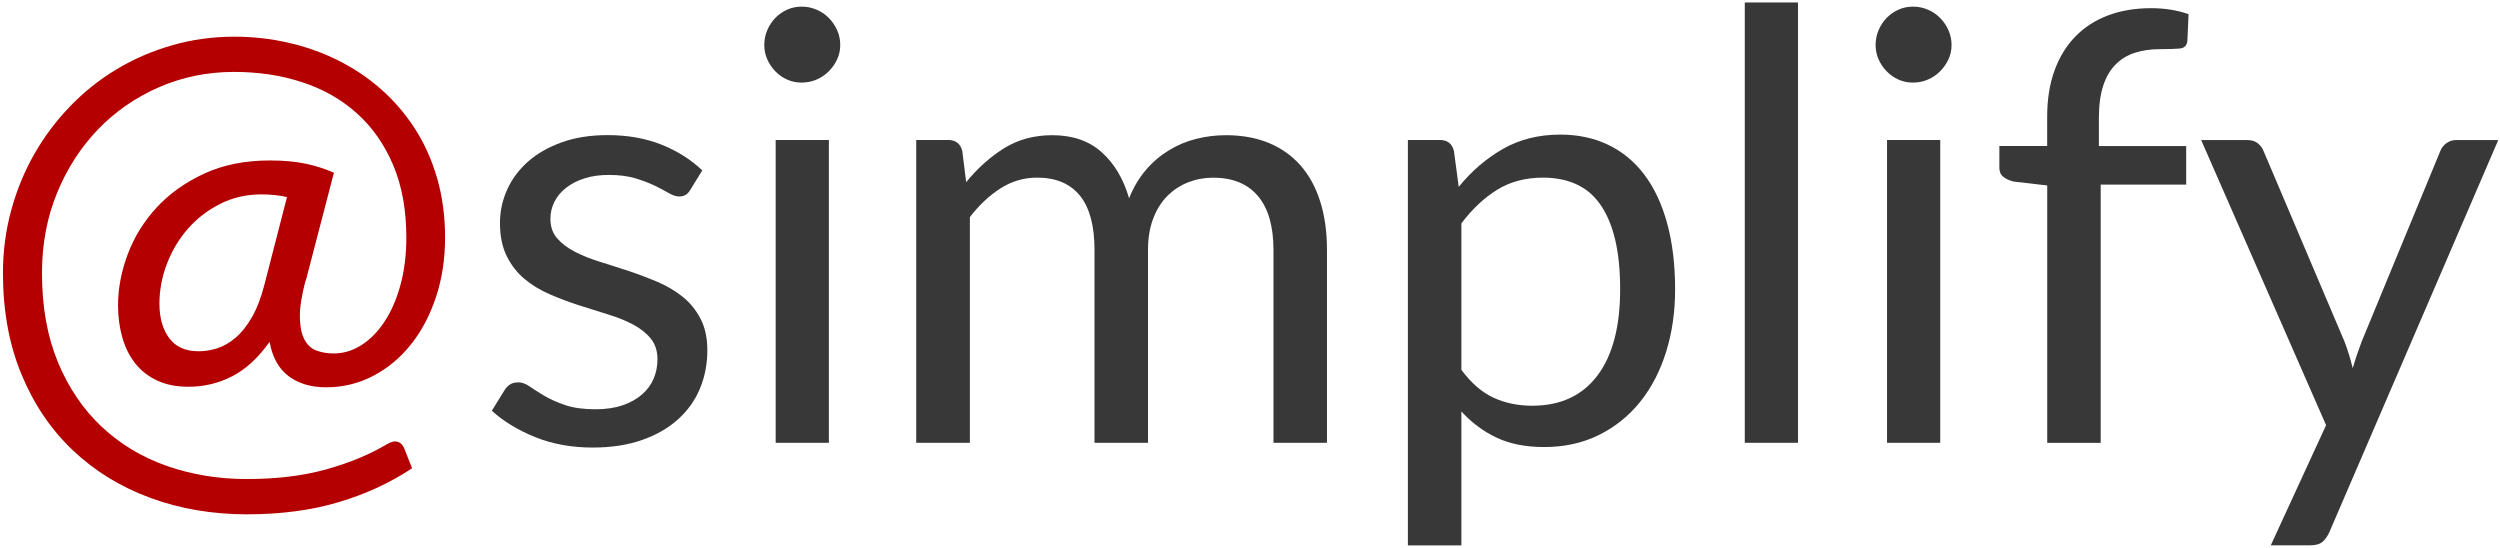 <svg width="251" height="55" viewBox="0 0 251 55" fill="none" xmlns="http://www.w3.org/2000/svg">
<g clip-path="url(#clip0_374_159)">
<path d="M30.679 28.162C30.278 29.68 30.087 30.918 30.108 31.87C30.128 32.822 30.283 33.563 30.573 34.105C30.864 34.646 31.27 35.012 31.791 35.202C32.312 35.392 32.879 35.488 33.5 35.488C34.482 35.488 35.409 35.207 36.291 34.646C37.173 34.085 37.945 33.293 38.616 32.276C39.288 31.253 39.819 30.031 40.21 28.598C40.601 27.169 40.796 25.581 40.796 23.842C40.796 21.081 40.355 18.661 39.478 16.581C38.596 14.501 37.383 12.768 35.83 11.375C34.277 9.981 32.448 8.944 30.338 8.253C28.228 7.561 25.953 7.22 23.508 7.22C20.827 7.22 18.317 7.732 15.976 8.749C13.636 9.771 11.592 11.179 9.853 12.978C8.114 14.782 6.736 16.912 5.729 19.372C4.717 21.833 4.215 24.514 4.215 27.415C4.215 30.817 4.752 33.804 5.819 36.375C6.891 38.945 8.35 41.1 10.204 42.839C12.053 44.578 14.228 45.891 16.728 46.773C19.229 47.649 21.91 48.095 24.771 48.095C27.812 48.095 30.498 47.765 32.828 47.103C35.159 46.442 37.173 45.605 38.877 44.583C39.278 44.342 39.629 44.267 39.929 44.357C40.23 44.447 40.45 44.673 40.591 45.034L41.372 47.013C39.213 48.456 36.767 49.584 34.036 50.406C31.305 51.227 28.218 51.638 24.781 51.638C21.343 51.638 18.066 51.087 15.089 49.985C12.108 48.887 9.522 47.299 7.332 45.229C5.143 43.16 3.419 40.624 2.171 37.622C0.918 34.621 0.297 31.223 0.297 27.42C0.297 25.24 0.572 23.135 1.124 21.116C1.675 19.097 2.452 17.207 3.449 15.459C4.451 13.71 5.649 12.111 7.052 10.658C8.455 9.21 10.013 7.967 11.732 6.94C13.451 5.908 15.31 5.111 17.299 4.54C19.289 3.968 21.368 3.683 23.528 3.683C25.367 3.683 27.171 3.883 28.93 4.284C30.689 4.685 32.358 5.271 33.926 6.053C35.494 6.835 36.938 7.797 38.245 8.949C39.553 10.097 40.691 11.42 41.653 12.913C42.615 14.401 43.357 16.065 43.888 17.894C44.419 19.723 44.685 21.712 44.685 23.852C44.685 25.992 44.379 28.006 43.768 29.84C43.156 31.674 42.319 33.258 41.247 34.596C40.175 35.939 38.912 36.986 37.449 37.748C35.986 38.509 34.417 38.885 32.738 38.885C31.22 38.885 29.962 38.509 28.97 37.763C27.978 37.011 27.346 35.868 27.066 34.325C25.923 35.929 24.676 37.076 23.313 37.778C21.95 38.479 20.481 38.83 18.903 38.83C17.72 38.83 16.688 38.625 15.796 38.214C14.904 37.803 14.172 37.231 13.591 36.5C13.01 35.768 12.574 34.906 12.288 33.904C11.998 32.902 11.852 31.825 11.852 30.662C11.852 28.958 12.178 27.244 12.829 25.516C13.481 23.787 14.443 22.223 15.726 20.835C17.004 19.447 18.597 18.31 20.496 17.433C22.395 16.551 24.595 16.11 27.101 16.11C28.439 16.11 29.622 16.215 30.644 16.426C31.666 16.636 32.623 16.942 33.525 17.343L30.704 28.177L30.679 28.162ZM28.82 19.788C28.038 19.608 27.176 19.517 26.239 19.517C24.741 19.517 23.363 19.833 22.115 20.465C20.862 21.096 19.79 21.918 18.888 22.94C17.986 23.962 17.284 25.13 16.773 26.448C16.262 27.766 16.006 29.119 16.006 30.502C16.006 31.885 16.337 33.097 16.999 33.964C17.66 34.836 18.637 35.267 19.94 35.267C20.561 35.267 21.188 35.167 21.814 34.967C22.441 34.766 23.057 34.415 23.643 33.914C24.235 33.413 24.781 32.732 25.277 31.875C25.778 31.013 26.199 29.935 26.535 28.633L28.815 19.778L28.82 19.788Z" fill="#B40000"/>
<path d="M69.298 19.067C69.057 19.508 68.686 19.728 68.185 19.728C67.885 19.728 67.544 19.618 67.168 19.397C66.787 19.177 66.321 18.931 65.775 18.661C65.224 18.39 64.567 18.14 63.811 17.909C63.054 17.678 62.152 17.563 61.11 17.563C60.208 17.563 59.401 17.678 58.679 17.909C57.958 18.14 57.341 18.455 56.835 18.856C56.324 19.257 55.933 19.723 55.668 20.254C55.397 20.785 55.262 21.362 55.262 21.978C55.262 22.76 55.487 23.411 55.938 23.927C56.389 24.448 56.986 24.899 57.722 25.28C58.464 25.661 59.301 25.997 60.243 26.288C61.185 26.578 62.147 26.889 63.139 27.215C64.131 27.545 65.094 27.911 66.036 28.312C66.973 28.713 67.814 29.214 68.556 29.81C69.298 30.407 69.889 31.148 70.34 32.015C70.791 32.882 71.017 33.929 71.017 35.152C71.017 36.55 70.766 37.848 70.265 39.035C69.764 40.228 69.022 41.255 68.045 42.127C67.068 42.999 65.865 43.686 64.442 44.182C63.019 44.678 61.38 44.934 59.521 44.934C57.402 44.934 55.482 44.588 53.759 43.896C52.035 43.205 50.577 42.323 49.379 41.24L50.637 39.201C50.797 38.94 50.987 38.74 51.208 38.6C51.428 38.459 51.709 38.389 52.05 38.389C52.411 38.389 52.791 38.529 53.192 38.81C53.593 39.091 54.079 39.401 54.651 39.737C55.222 40.078 55.918 40.389 56.735 40.669C57.557 40.95 58.574 41.09 59.797 41.09C60.834 41.09 61.746 40.955 62.528 40.684C63.31 40.414 63.956 40.048 64.477 39.587C64.998 39.126 65.384 38.6 65.635 37.998C65.885 37.397 66.01 36.755 66.01 36.074C66.01 35.232 65.785 34.541 65.334 33.989C64.883 33.438 64.287 32.967 63.55 32.576C62.809 32.185 61.962 31.845 61.014 31.559C60.062 31.268 59.095 30.963 58.103 30.642C57.111 30.321 56.144 29.956 55.192 29.545C54.24 29.134 53.398 28.623 52.656 28.001C51.914 27.38 51.318 26.613 50.872 25.706C50.426 24.799 50.196 23.692 50.196 22.389C50.196 21.226 50.436 20.114 50.917 19.041C51.398 17.974 52.1 17.032 53.017 16.22C53.939 15.409 55.066 14.767 56.409 14.286C57.747 13.805 59.281 13.565 60.999 13.565C62.999 13.565 64.798 13.88 66.386 14.511C67.975 15.143 69.353 16.005 70.51 17.107L69.308 19.056L69.298 19.067Z" fill="#383838"/>
<path d="M84.361 4.509C84.361 5.031 84.256 5.517 84.046 5.963C83.835 6.414 83.554 6.815 83.204 7.165C82.853 7.516 82.442 7.792 81.976 7.992C81.505 8.193 81.009 8.293 80.488 8.293C79.966 8.293 79.48 8.193 79.034 7.992C78.583 7.792 78.188 7.516 77.847 7.165C77.506 6.815 77.236 6.414 77.035 5.963C76.835 5.512 76.734 5.031 76.734 4.509C76.734 3.988 76.835 3.492 77.035 3.026C77.236 2.555 77.506 2.144 77.847 1.794C78.188 1.443 78.583 1.167 79.034 0.967C79.485 0.766 79.966 0.666 80.488 0.666C81.009 0.666 81.505 0.766 81.976 0.967C82.447 1.167 82.858 1.443 83.204 1.794C83.549 2.144 83.835 2.555 84.046 3.026C84.256 3.497 84.361 3.993 84.361 4.509ZM83.219 14.056V44.457H77.877V14.056H83.219Z" fill="#383838"/>
<path d="M91.988 44.457V14.055H95.2C95.962 14.055 96.433 14.426 96.614 15.168L97.004 18.29C98.127 16.912 99.385 15.779 100.788 14.897C102.191 14.02 103.809 13.574 105.648 13.574C107.688 13.574 109.347 14.146 110.614 15.288C111.887 16.425 112.799 17.969 113.36 19.908C113.801 18.806 114.368 17.859 115.054 17.057C115.741 16.255 116.517 15.599 117.379 15.078C118.241 14.556 119.153 14.175 120.125 13.935C121.097 13.694 122.08 13.574 123.082 13.574C124.68 13.574 126.108 13.83 127.361 14.341C128.609 14.852 129.671 15.599 130.543 16.576C131.415 17.558 132.082 18.761 132.538 20.194C132.999 21.627 133.229 23.261 133.229 25.1V44.457H127.857V25.1C127.857 22.719 127.336 20.915 126.299 19.683C125.257 18.45 123.758 17.839 121.799 17.839C120.917 17.839 120.085 17.994 119.293 18.305C118.502 18.615 117.81 19.071 117.209 19.668C116.607 20.269 116.131 21.026 115.786 21.933C115.435 22.845 115.26 23.897 115.26 25.1V44.457H109.888V25.1C109.888 22.659 109.397 20.84 108.419 19.638C107.442 18.435 106.009 17.834 104.13 17.834C102.807 17.834 101.589 18.189 100.467 18.901C99.344 19.613 98.317 20.575 97.375 21.797V44.457H92.003H91.988Z" fill="#383838"/>
<path d="M146.453 18.766C147.731 17.187 149.214 15.914 150.893 14.952C152.571 13.99 154.496 13.514 156.655 13.514C158.419 13.514 160.008 13.85 161.426 14.521C162.844 15.193 164.057 16.18 165.059 17.493C166.061 18.801 166.828 20.429 167.369 22.369C167.905 24.308 168.181 26.543 168.181 29.063C168.181 31.303 167.88 33.393 167.279 35.322C166.677 37.251 165.815 38.92 164.683 40.333C163.555 41.741 162.172 42.854 160.544 43.666C158.915 44.477 157.076 44.883 155.037 44.883C153.178 44.883 151.584 44.568 150.251 43.936C148.918 43.305 147.746 42.428 146.723 41.31V54.755H141.352V14.055H144.564C145.325 14.055 145.796 14.426 145.977 15.168L146.458 18.771L146.453 18.766ZM146.723 37.131C147.706 38.454 148.773 39.381 149.935 39.922C151.098 40.464 152.396 40.734 153.839 40.734C156.68 40.734 158.86 39.722 160.383 37.702C161.902 35.683 162.663 32.802 162.663 29.058C162.663 27.079 162.488 25.38 162.137 23.957C161.787 22.539 161.28 21.372 160.619 20.459C159.963 19.547 159.151 18.886 158.189 18.465C157.232 18.044 156.139 17.834 154.916 17.834C153.178 17.834 151.649 18.235 150.341 19.036C149.033 19.838 147.826 20.966 146.723 22.429V37.136V37.131Z" fill="#383838"/>
<path d="M180.518 0.25V44.457H175.176V0.25H180.518Z" fill="#383838"/>
<path d="M195.937 4.509C195.937 5.031 195.832 5.517 195.622 5.963C195.411 6.414 195.131 6.815 194.78 7.165C194.434 7.516 194.023 7.792 193.552 7.992C193.081 8.193 192.585 8.293 192.064 8.293C191.543 8.293 191.057 8.193 190.611 7.992C190.165 7.792 189.764 7.516 189.423 7.165C189.082 6.815 188.812 6.414 188.611 5.963C188.411 5.512 188.311 5.031 188.311 4.509C188.311 3.988 188.411 3.492 188.611 3.026C188.812 2.555 189.082 2.144 189.423 1.794C189.764 1.443 190.16 1.167 190.611 0.967C191.062 0.766 191.543 0.666 192.064 0.666C192.585 0.666 193.081 0.766 193.552 0.967C194.023 1.167 194.434 1.443 194.78 1.794C195.131 2.144 195.411 2.555 195.622 3.026C195.832 3.497 195.937 3.993 195.937 4.509ZM194.8 14.056V44.457H189.458V14.056H194.8Z" fill="#383838"/>
<path d="M205.542 44.457V18.62L202.18 18.23C201.759 18.129 201.413 17.974 201.142 17.764C200.872 17.553 200.736 17.247 200.736 16.847V14.657H205.537V11.715C205.537 9.976 205.782 8.428 206.274 7.08C206.765 5.727 207.461 4.59 208.373 3.658C209.285 2.725 210.378 2.024 211.66 1.543C212.938 1.062 214.381 0.821 215.98 0.821C217.338 0.821 218.591 1.022 219.733 1.423L219.613 4.093C219.573 4.575 219.307 4.835 218.816 4.875C218.325 4.915 217.674 4.935 216.852 4.935C215.93 4.935 215.098 5.056 214.346 5.296C213.595 5.537 212.948 5.928 212.412 6.469C211.871 7.01 211.455 7.716 211.164 8.598C210.874 9.48 210.728 10.568 210.728 11.871V14.662H219.493V18.535H210.909V44.462H205.537L205.542 44.457Z" fill="#383838"/>
<path d="M250.827 14.056L233.869 53.427C233.689 53.828 233.464 54.149 233.193 54.389C232.922 54.63 232.506 54.75 231.95 54.75H227.986L233.539 42.689L220.996 14.061H225.616C226.077 14.061 226.443 14.176 226.709 14.406C226.979 14.637 227.165 14.893 227.265 15.173L235.398 34.32C235.719 35.162 235.989 36.044 236.21 36.961C236.49 36.024 236.791 35.132 237.112 34.29L245.004 15.173C245.124 14.852 245.33 14.587 245.62 14.376C245.911 14.166 246.232 14.061 246.592 14.061H250.827V14.056Z" fill="#383838"/>
</g>
<defs>
<clipPath id="clip0_374_159">
<rect width="250.552" height="54.5" fill="white" transform="translate(0.275 0.25)"/>
</clipPath>
</defs>
</svg>
